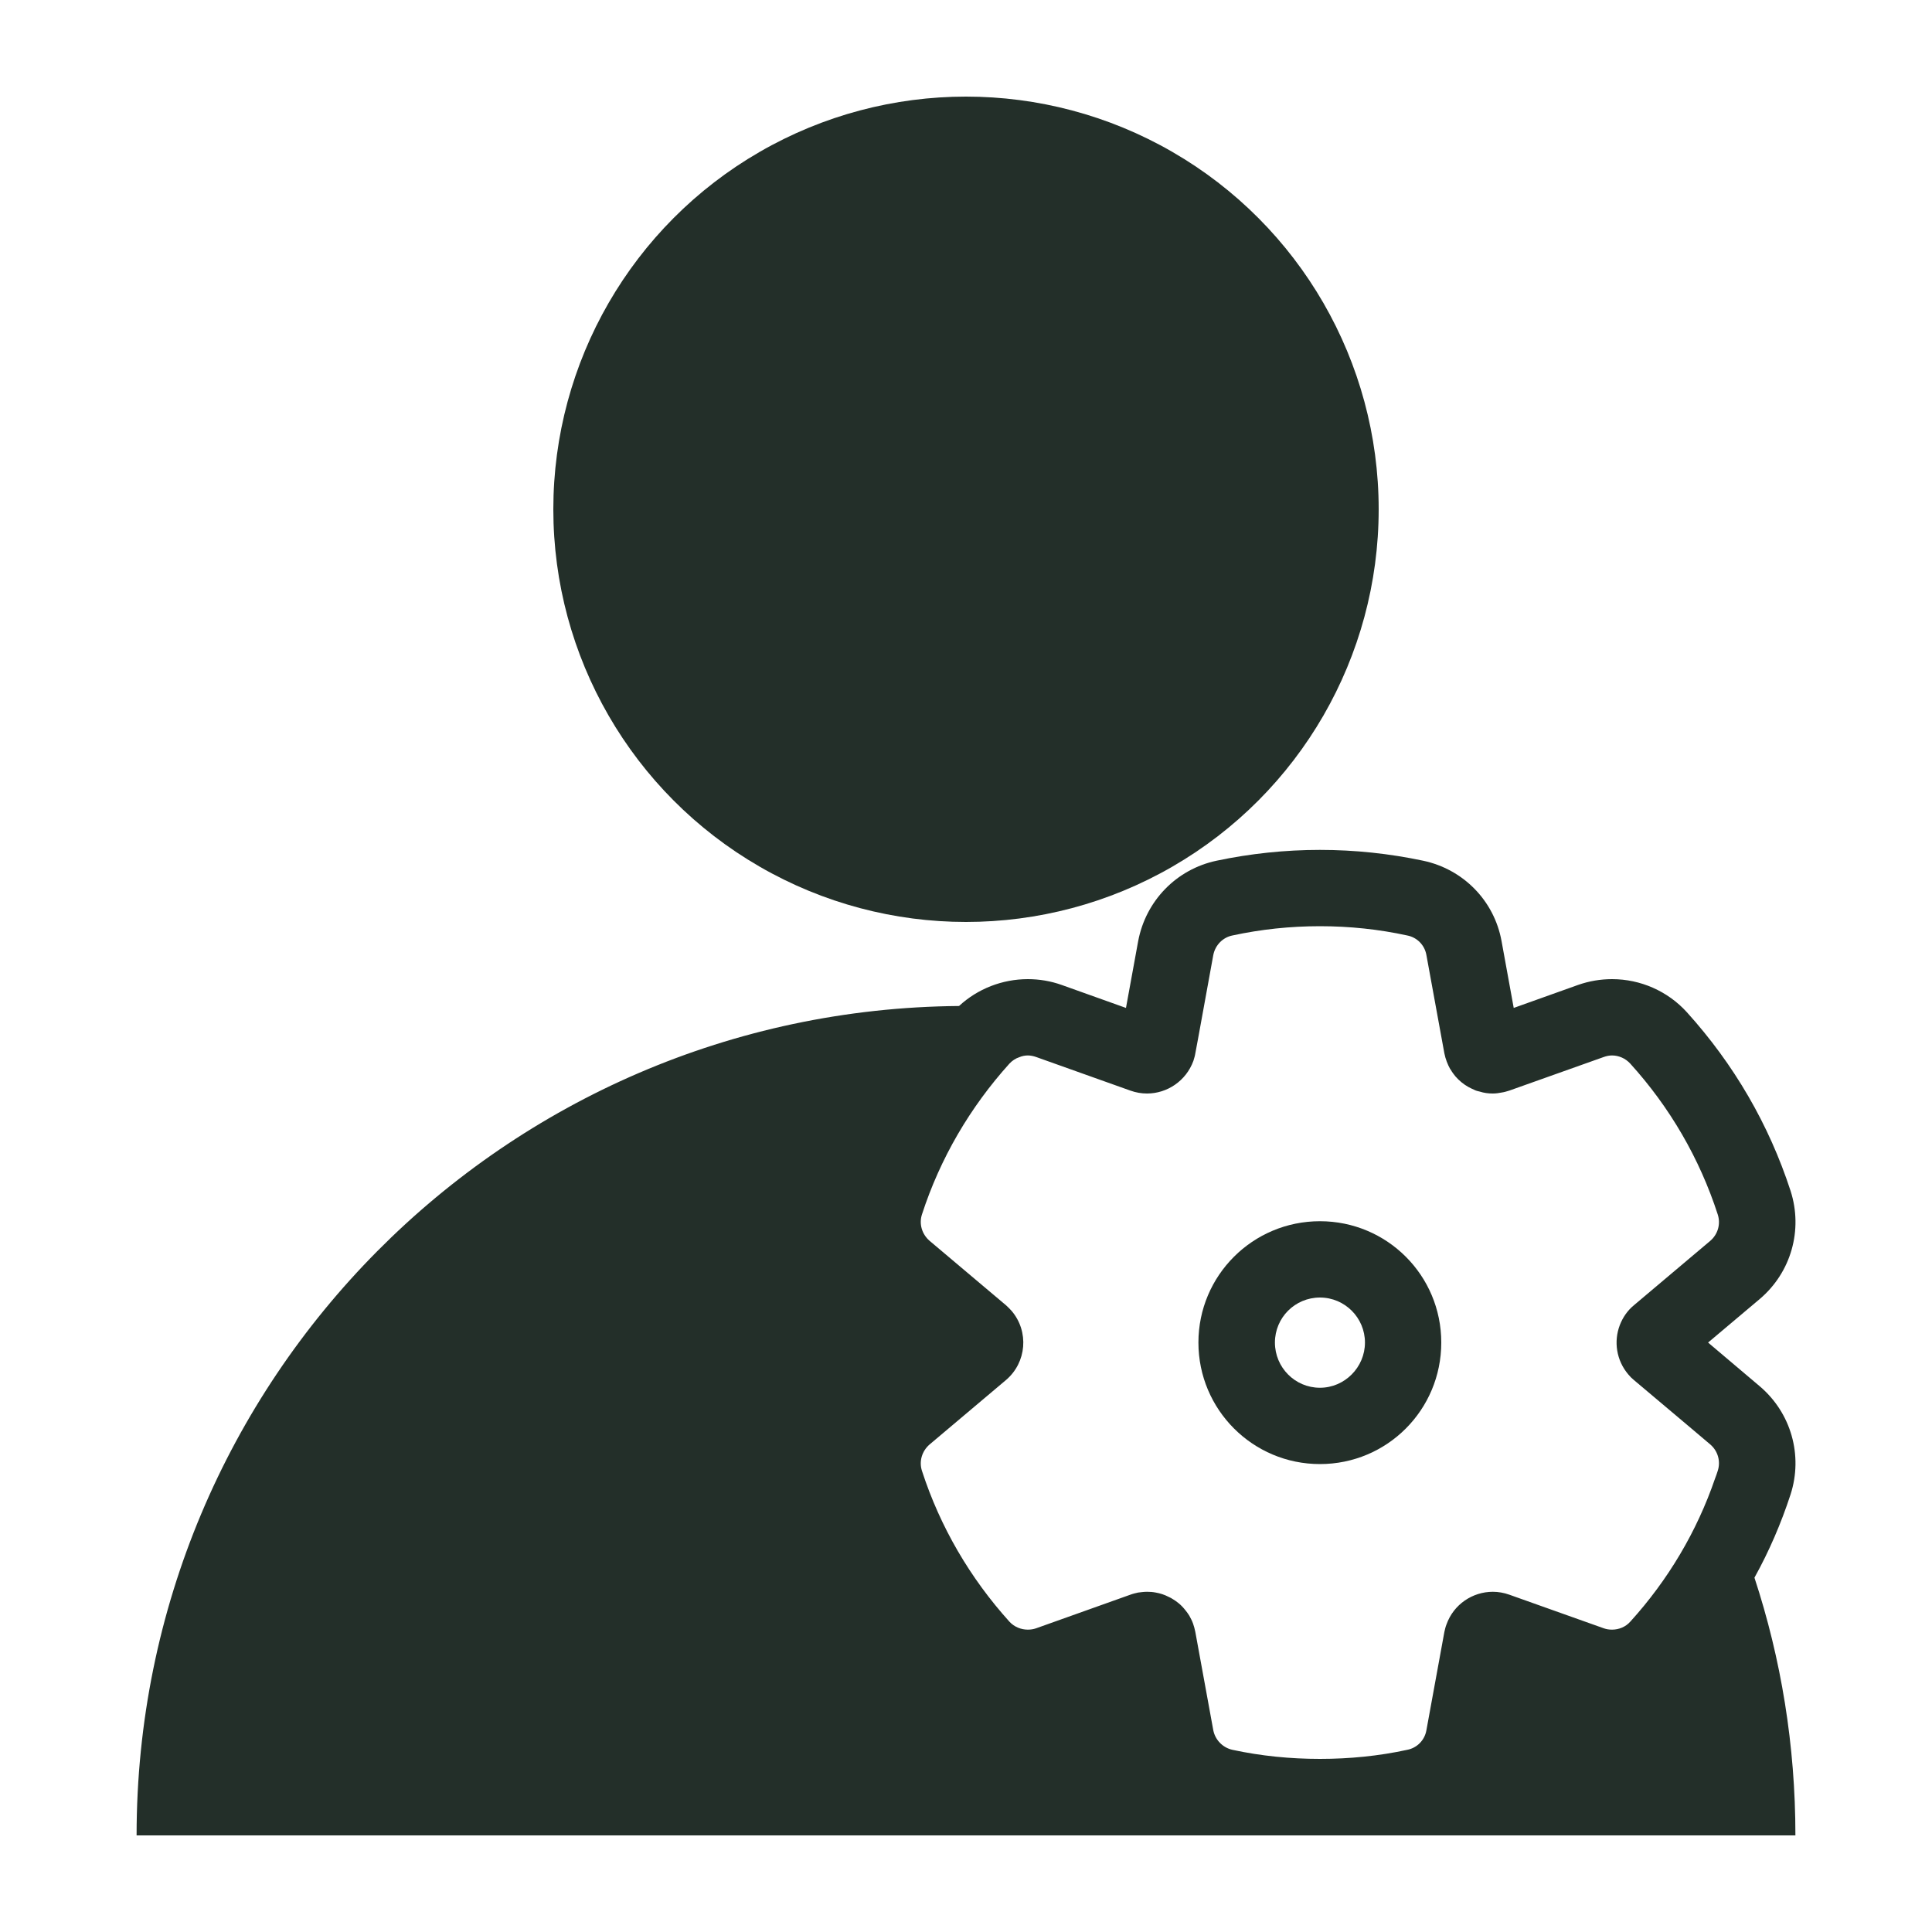 <?xml version="1.0" encoding="UTF-8"?>
<svg id="Layer_1" data-name="Layer 1" xmlns="http://www.w3.org/2000/svg" viewBox="0 0 100 100">
  <g>
    <circle cx="50" cy="26.36" r="21.36" fill="#232f29"/>
    <path d="M91.08,71.75l-2.67-2.26,2.67-2.25c1.63-1.38,2.25-3.58,1.6-5.6-1.12-3.44-2.93-6.55-5.37-9.25-.99-1.09-2.4-1.71-3.87-1.71-.6,0-1.19.1-1.76.3l-3.33,1.19-.63-3.46c-.38-2.09-1.98-3.72-4.06-4.16-1.75-.37-3.54-.56-5.34-.56s-3.6.19-5.35.56c-2.08.44-3.67,2.08-4.06,4.17l-.63,3.45-3.33-1.19c-.56-.2-1.15-.3-1.75-.3-1.32,0-2.6.5-3.56,1.39-23.54.19-42.57,19.34-42.57,42.93h85.86c0-4.66-.74-9.14-2.12-13.34.76-1.37,1.38-2.81,1.87-4.31.65-2.02.03-4.22-1.6-5.6ZM88.91,76.13c-.04.13-.09.27-.14.4-.94,2.74-2.43,5.25-4.39,7.41-.24.27-.59.41-.94.41-.15,0-.29-.02-.43-.07l-4.89-1.74c-.28-.1-.57-.15-.85-.15-1.05,0-2.03.65-2.4,1.69-.05.12-.08.26-.11.39l-.93,5.09c-.09.51-.48.91-.99,1.01-1.47.32-2.99.47-4.52.47s-3.05-.15-4.53-.47c-.5-.11-.89-.51-.99-1.01l-.93-5.09c-.03-.15-.07-.3-.12-.44-.05-.14-.12-.27-.19-.4-.06-.1-.13-.19-.2-.28-.11-.14-.23-.27-.37-.38-.09-.07-.18-.14-.27-.19-.07-.05-.15-.09-.24-.13-.21-.11-.43-.18-.66-.22-.15-.03-.3-.04-.45-.04s-.3.02-.46.04c-.13.03-.27.06-.4.11l-4.88,1.74c-.14.05-.29.07-.43.07-.35,0-.7-.14-.95-.41-2.04-2.26-3.59-4.91-4.53-7.81-.16-.49,0-1.02.39-1.36l3.96-3.34c1.07-.91,1.2-2.51.29-3.58-.09-.1-.19-.2-.29-.29l-3.96-3.34c-.39-.34-.55-.87-.39-1.36.94-2.9,2.49-5.55,4.53-7.81.14-.15.32-.27.51-.33.14-.06.29-.09.44-.09.14,0,.29.03.43.08l4.88,1.74c.28.1.57.15.86.15,1.04,0,2.02-.65,2.4-1.69.04-.13.08-.26.1-.39l.14-.75.79-4.34c.1-.51.49-.91.99-1.01,1.48-.32,2.99-.48,4.53-.48s3.05.16,4.52.48c.51.1.9.5.99,1.01l.93,5.09c.06.3.17.58.31.83h.01c.07.13.16.25.25.36.19.22.42.41.67.55.11.06.22.11.33.16.08.04.17.06.26.08.22.07.44.1.67.1.16,0,.31-.02.46-.05.14-.02.27-.06.4-.1l4.89-1.74c.14-.05.28-.08.43-.08.18,0,.35.04.51.11.16.07.31.18.43.31,2.05,2.26,3.59,4.91,4.53,7.81.16.49.01,1.02-.38,1.36l-3.96,3.34c-.34.28-.58.64-.73,1.03-.32.84-.18,1.82.44,2.55.08.1.18.2.29.29l2.73,2.3,1.23,1.04c.39.34.54.87.38,1.36Z" fill="#232f29"/>
  </g>
  <path d="M68.32,63.21c-3.48,0-6.29,2.81-6.29,6.28s2.81,6.29,6.29,6.29,6.28-2.81,6.28-6.29-2.81-6.28-6.28-6.28ZM68.32,71.83c-1.29,0-2.33-1.05-2.33-2.34s1.04-2.33,2.33-2.33,2.33,1.05,2.33,2.33-1.05,2.34-2.33,2.34ZM68.32,63.21c-3.48,0-6.29,2.81-6.29,6.28s2.81,6.29,6.29,6.29,6.28-2.81,6.28-6.29-2.81-6.28-6.28-6.28ZM68.32,71.83c-1.29,0-2.33-1.05-2.33-2.34s1.04-2.33,2.33-2.33,2.33,1.05,2.33,2.33-1.05,2.34-2.33,2.34ZM68.32,63.21c-3.48,0-6.29,2.81-6.29,6.28s2.81,6.29,6.29,6.29,6.28-2.81,6.28-6.29-2.81-6.28-6.28-6.28ZM68.32,71.83c-1.29,0-2.33-1.05-2.33-2.34s1.04-2.33,2.33-2.33,2.33,1.05,2.33,2.33-1.05,2.34-2.33,2.34Z" fill="#232f29"/>
</svg>